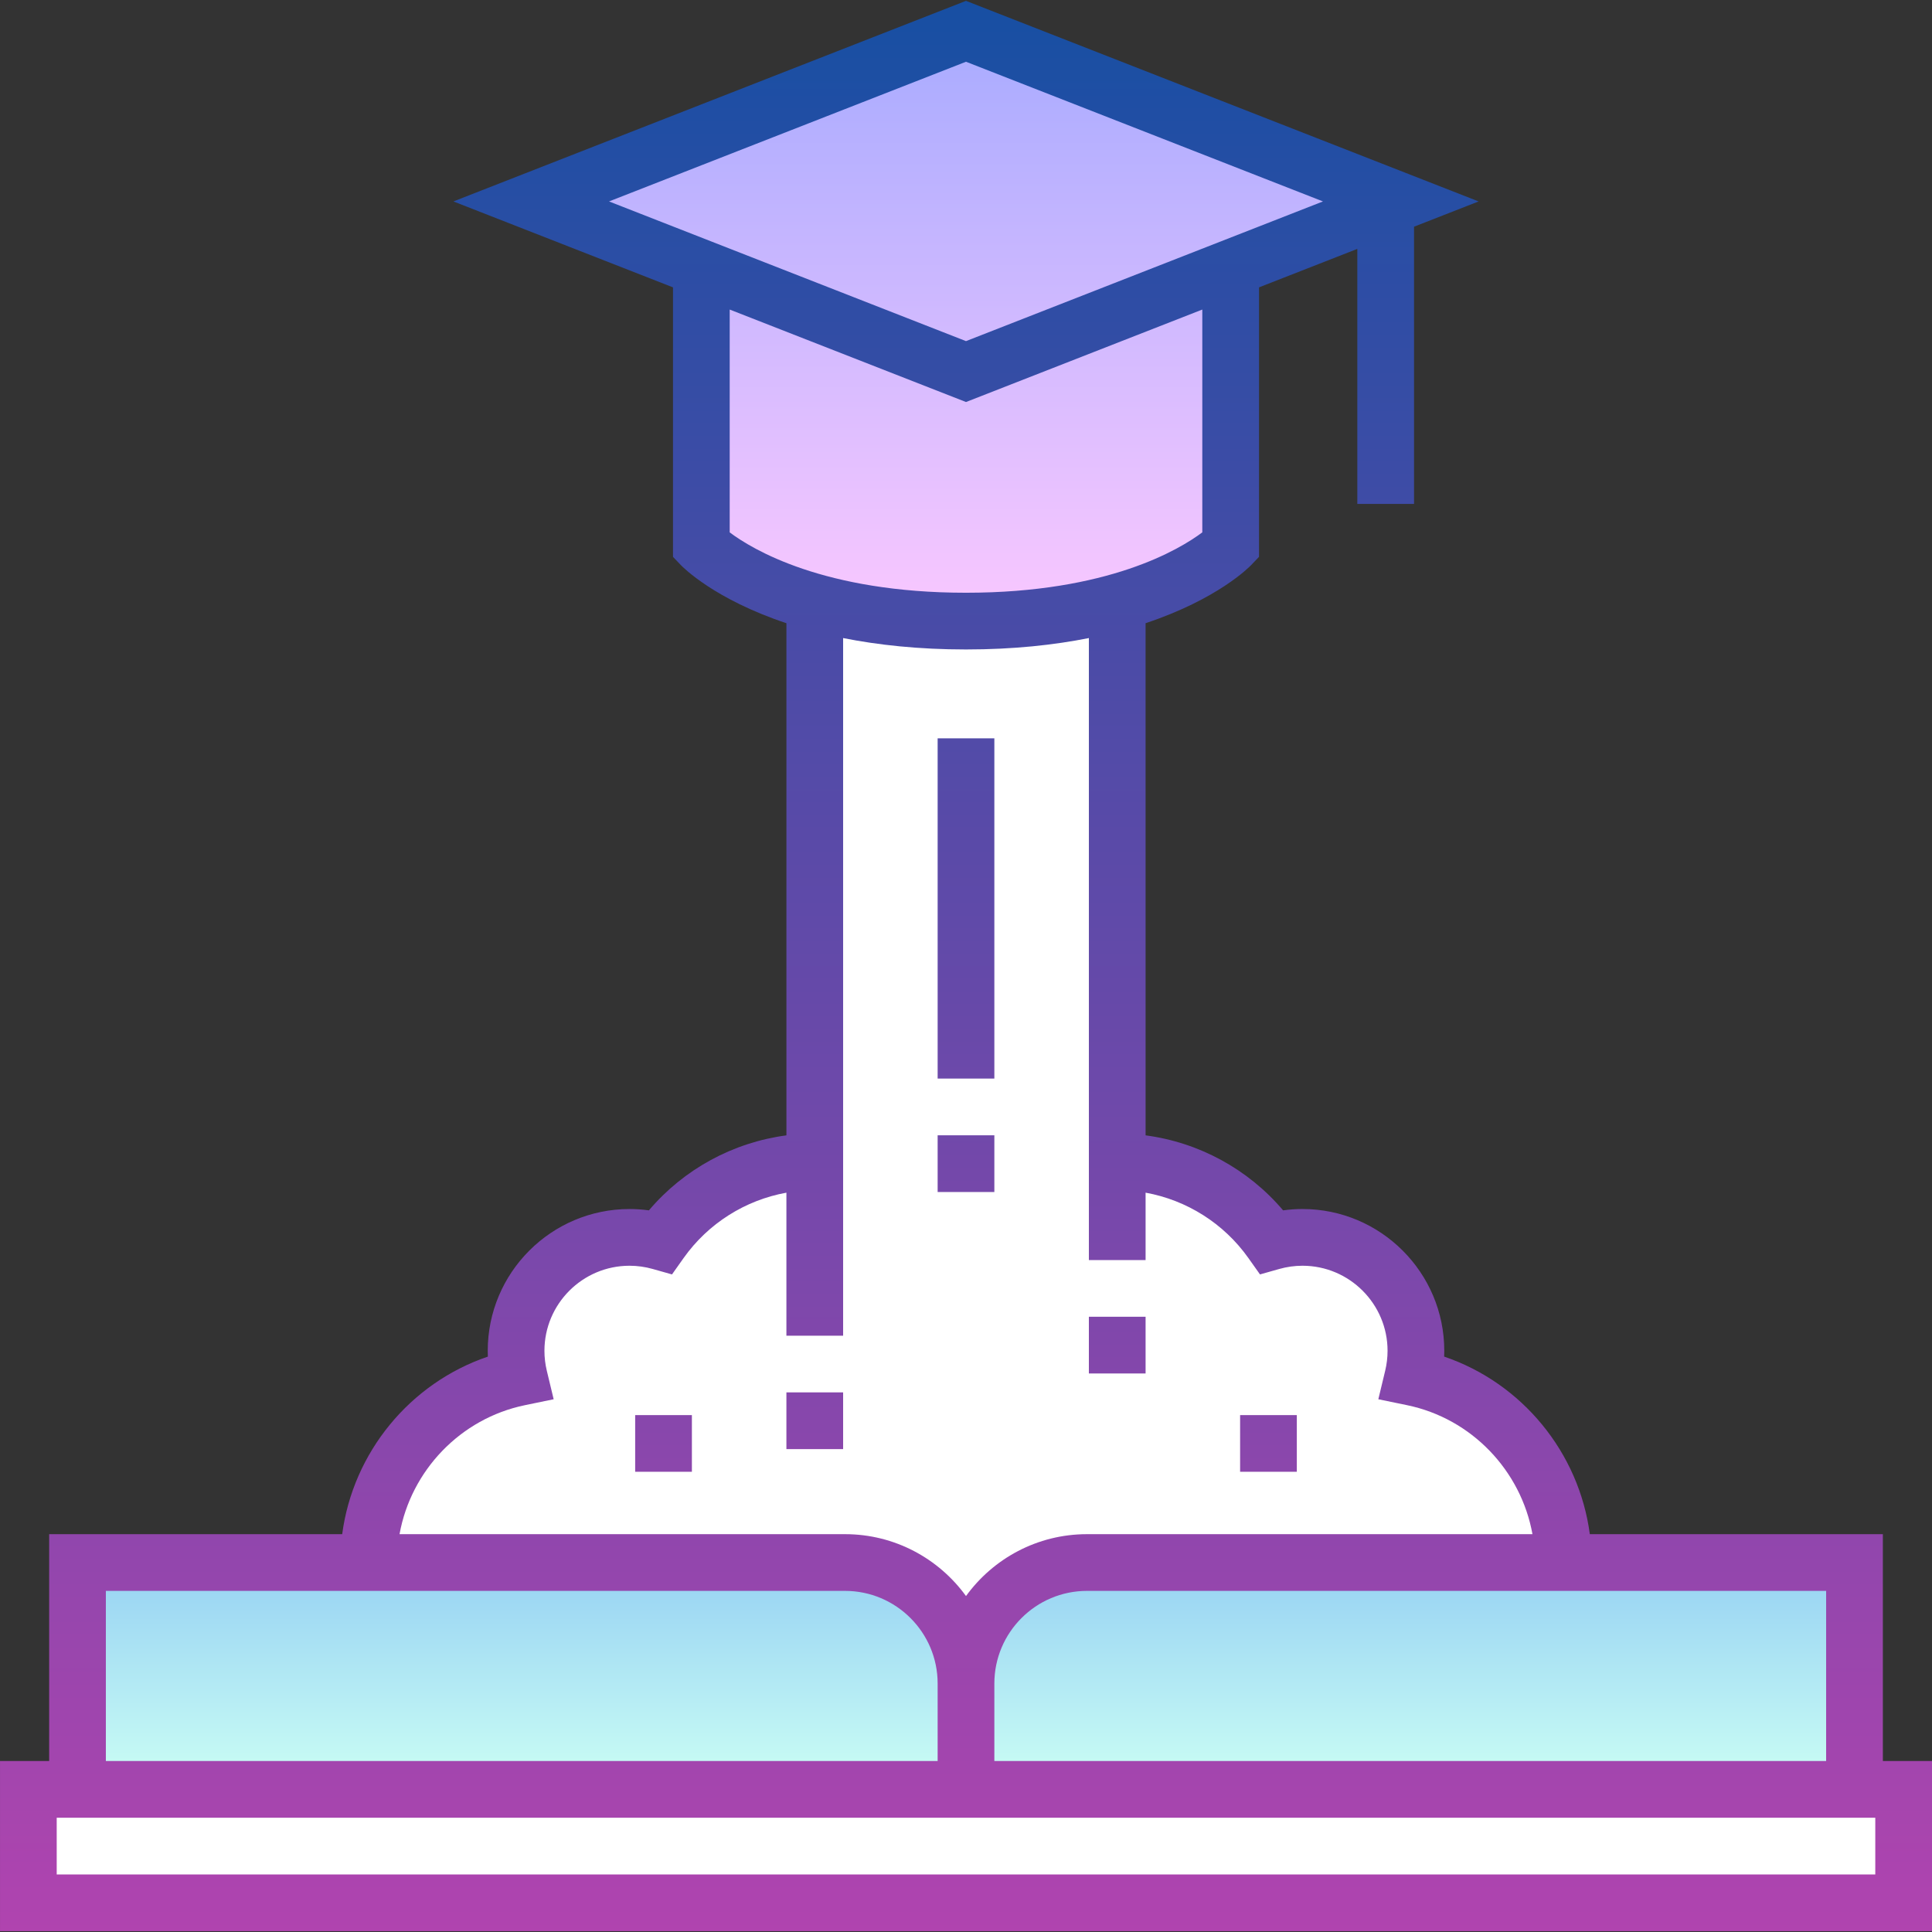 <svg id="Capa_1" enable-background="new 0 0 511 511" height="512" viewBox="0 0 511 511" width="512" xmlns="http://www.w3.org/2000/svg" xmlns:xlink="http://www.w3.org/1999/xlink"><rect x="0" y="0" width="511" height="511" fill="#333333" stroke="none"/><linearGradient id="SVGID_1_" gradientUnits="userSpaceOnUse" x1="255.5" x2="255.5" y1="413.277" y2="473.277"><stop offset="0" stop-color="#96d1f3"/><stop offset="1" stop-color="#ccfff4"/></linearGradient><linearGradient id="SVGID_2_" gradientUnits="userSpaceOnUse" x1="255.5" x2="255.5" y1="8.277" y2="164.277"><stop offset="0" stop-color="#a8abff"/><stop offset="1" stop-color="#fac8ff"/></linearGradient><linearGradient id="SVGID_3_" gradientUnits="userSpaceOnUse" x1="255.5" x2="255.5" y1=".223" y2="510.777"><stop offset="0" stop-color="#174fa3"/><stop offset="1" stop-color="#b044af"/></linearGradient><g><g><path d="m413.5 413.277c0-24.132-17.097-44.269-39.838-48.964.543-2.258.838-4.612.838-7.036 0-16.569-13.431-30-30-30-2.838 0-5.581.403-8.183 1.139-9.057-12.785-23.957-21.139-40.817-21.139v-148h-80v148c-16.86 0-31.76 8.354-40.817 21.139-2.602-.737-5.345-1.139-8.183-1.139-16.569 0-30 13.431-30 30 0 2.424.295 4.778.838 7.036-22.741 4.695-39.838 24.832-39.838 48.964v36h316z" fill="#fff"/><path d="m7.5 473.277h496v30h-496z" fill="#fff"/><path d="m490.5 473.277h-470v-60h203c17.673 0 32 14.327 32 32 0-17.673 14.327-32 32-32h203z" fill="url(#SVGID_1_)"/><path d="m370.5 53.277-115-45-115 45 45 17.609v73.391s19.091 20 70 20 70-20 70-20v-73.392z" fill="url(#SVGID_2_)"/></g><path d="m498 465.777v-60h-77.503c-2.863-21.602-17.898-39.958-38.529-46.965.021-.512.032-1.023.032-1.535 0-20.678-16.822-37.5-37.5-37.5-1.715 0-3.429.118-5.127.354-9.255-10.914-22.265-17.971-36.373-19.839v-135.459c19.05-6.34 27.385-14.812 27.925-15.378l2.075-2.174v-71.276l26-10.174v67.446h15v-73.316l17.082-6.684-135.582-53.054-135.582 53.054 58.082 22.728v71.277l2.075 2.174c.54.566 8.875 9.038 27.925 15.378v135.458c-14.108 1.868-27.118 8.925-36.373 19.839-1.699-.235-3.412-.354-5.127-.354-20.678 0-37.5 16.822-37.5 37.5 0 .512.011 1.023.032 1.535-20.631 7.007-35.666 25.363-38.529 46.965h-77.503v60h-13v45h511v-45zm-15-45v45h-220v-20.5c0-13.51 10.991-24.5 24.5-24.5zm-321.918-367.5 94.418-36.946 94.418 36.946-94.418 36.946zm31.918 87.535v-58.938l62.5 24.457 62.5-24.457v58.93c-5.97 4.484-24.936 15.973-62.5 15.973-37.626 0-56.592-11.526-62.5-15.965zm-54.146 230.845 7.587-1.566-1.812-7.532c-.418-1.737-.63-3.515-.63-5.281 0-12.406 10.093-22.5 22.5-22.5 2.069 0 4.135.288 6.141.855l5.099 1.442 3.063-4.324c6.503-9.18 16.331-15.338 27.197-17.299v37.825h15v-184.516c9.152 1.823 19.918 3.015 32.5 3.015s23.348-1.192 32.5-3.015v164.515h15v-17.825c10.865 1.96 20.694 8.119 27.197 17.299l3.063 4.324 5.099-1.442c2.006-.567 4.072-.855 6.141-.855 12.407 0 22.5 10.094 22.5 22.5 0 1.767-.212 3.544-.63 5.281l-1.812 7.532 7.587 1.566c17.125 3.536 30.148 17.325 33.181 34.12h-117.825c-13.147 0-24.816 6.458-32 16.367-7.184-9.909-18.853-16.367-32-16.367h-117.827c3.033-16.795 16.057-30.583 33.181-34.119zm-110.854 49.12h195.5c13.509 0 24.5 10.99 24.5 24.5v20.5h-220zm468 75h-481v-15h481zm-233-210.5h-15v-90h15zm0 30h-15v-15h15zm-55 53h15v15h-15zm-40 6h15v15h-15zm135-11h-15v-15h15zm40 26h-15v-15h15z" fill="url(#SVGID_3_)"/></g></svg>